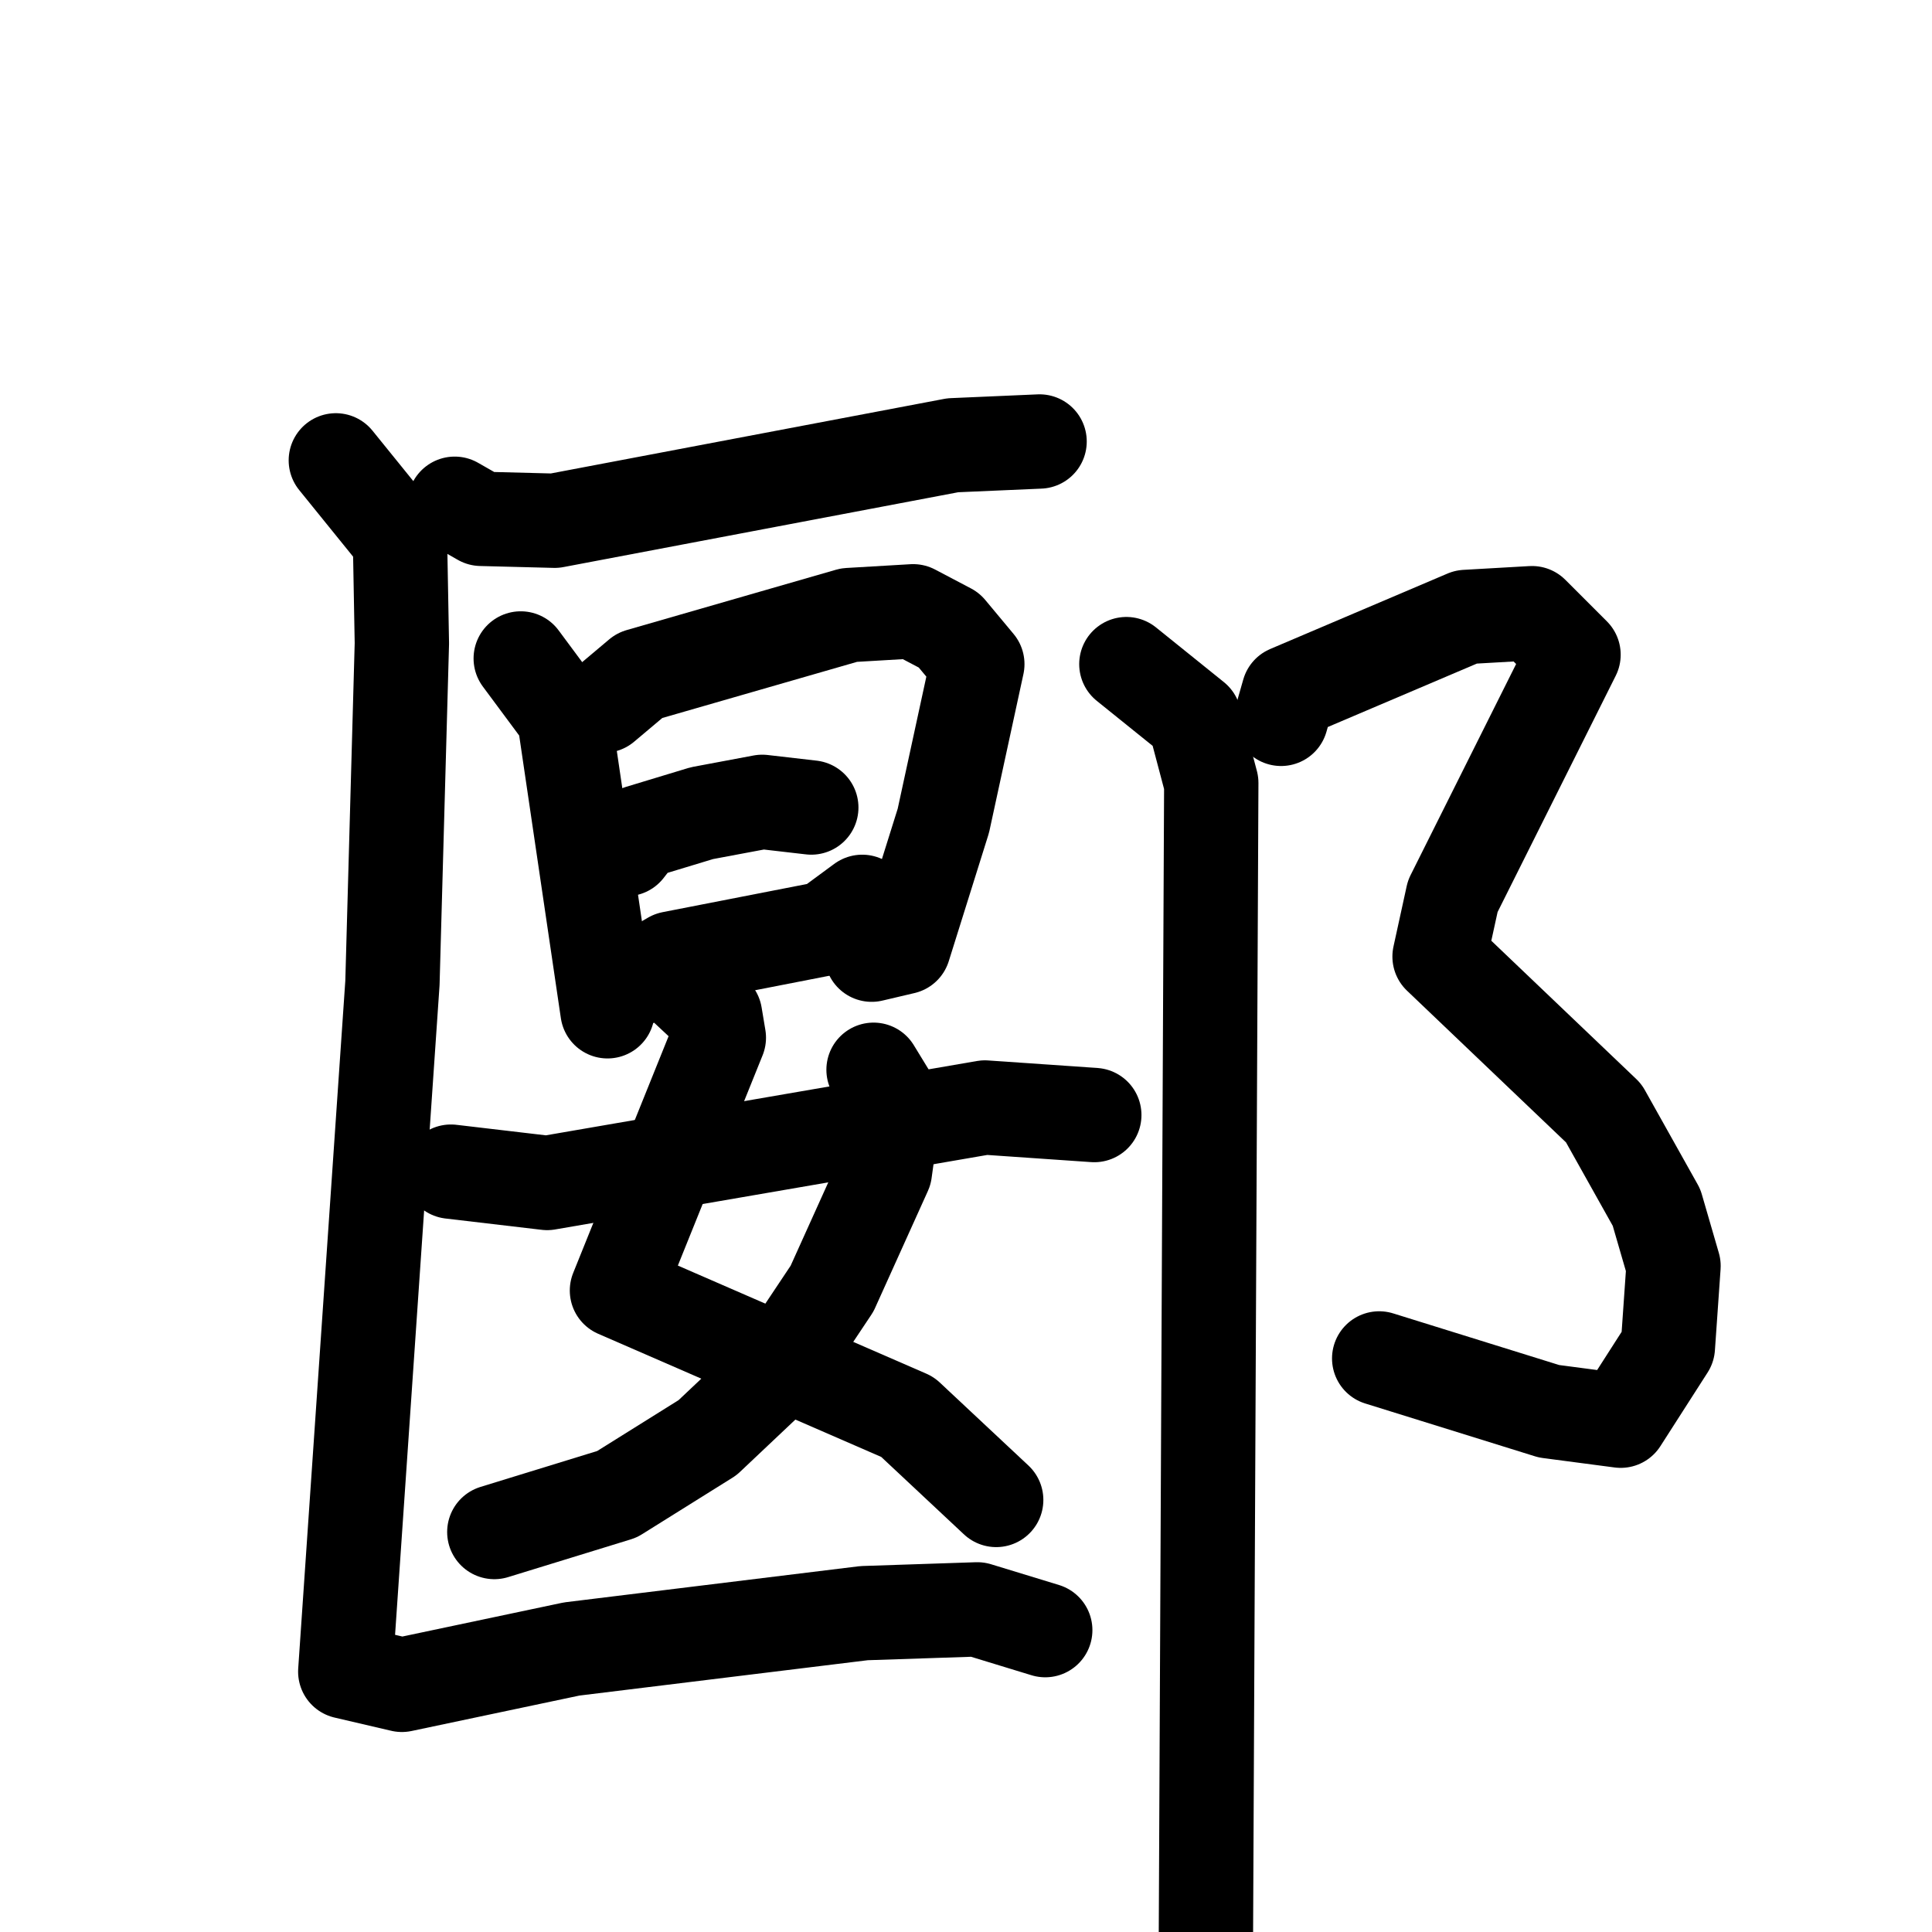 <svg xmlns="http://www.w3.org/2000/svg" viewBox="0 0 1024 1024">
  <g style="fill:none;stroke:#000000;stroke-width:50;stroke-linecap:round;stroke-linejoin:round;" transform="scale(1, 1) translate(0, 0)">
    <path d="M 241.0,267.0 L 255.0,275.0 L 294.0,276.0 L 505.0,236.0 L 551.0,234.0"/>
    <path d="M 276.0,349.0 L 299.0,380.0 L 322.0,536.0"/>
    <path d="M 320.0,374.0 L 339.0,358.0 L 450.0,326.0 L 484.0,324.0 L 503.0,334.0 L 518.0,352.0 L 500.0,435.0 L 479.0,502.0 L 462.0,506.0"/>
    <path d="M 332.0,450.0 L 339.0,441.0 L 372.0,431.0 L 404.0,425.0 L 430.0,428.0"/>
    <path d="M 337.0,519.0 L 356.0,508.0 L 438.0,492.0 L 457.0,478.0"/>
    <path d="M 364.0,524.0 L 379.0,538.0 L 381.0,550.0 L 327.0,684.0 L 481.0,751.0 L 528.0,795.0"/>
    <path d="M 463.0,567.0 L 474.0,585.0 L 469.0,621.0 L 441.0,683.0 L 411.0,728.0 L 375.0,762.0 L 327.0,792.0 L 262.0,812.0"/>
    <path d="M 239.0,621.0 L 290.0,627.0 L 522.0,587.0 L 580.0,591.0"/>
    <path d="M 178.0,244.0 L 212.0,286.0 L 213.0,341.0 L 208.0,521.0 L 183.0,886.0 L 213.0,893.0 L 303.0,874.0 L 458.0,855.0 L 518.0,853.0 L 554.0,864.0"/>
    <path d="M 679.0,381.0 L 683.0,367.0 L 777.0,327.0 L 812.0,325.0 L 834.0,347.0 L 770.0,475.0 L 763.0,507.0 L 850.0,590.0 L 878.0,640.0 L 887.0,671.0 L 884.0,714.0 L 859.0,753.0 L 821.0,748.0 L 731.0,720.0"/>
    <path d="M 597.0,352.0 L 633.0,381.0 L 642.0,415.0 L 639.0,1060.0"/>
  </g>
</svg>
